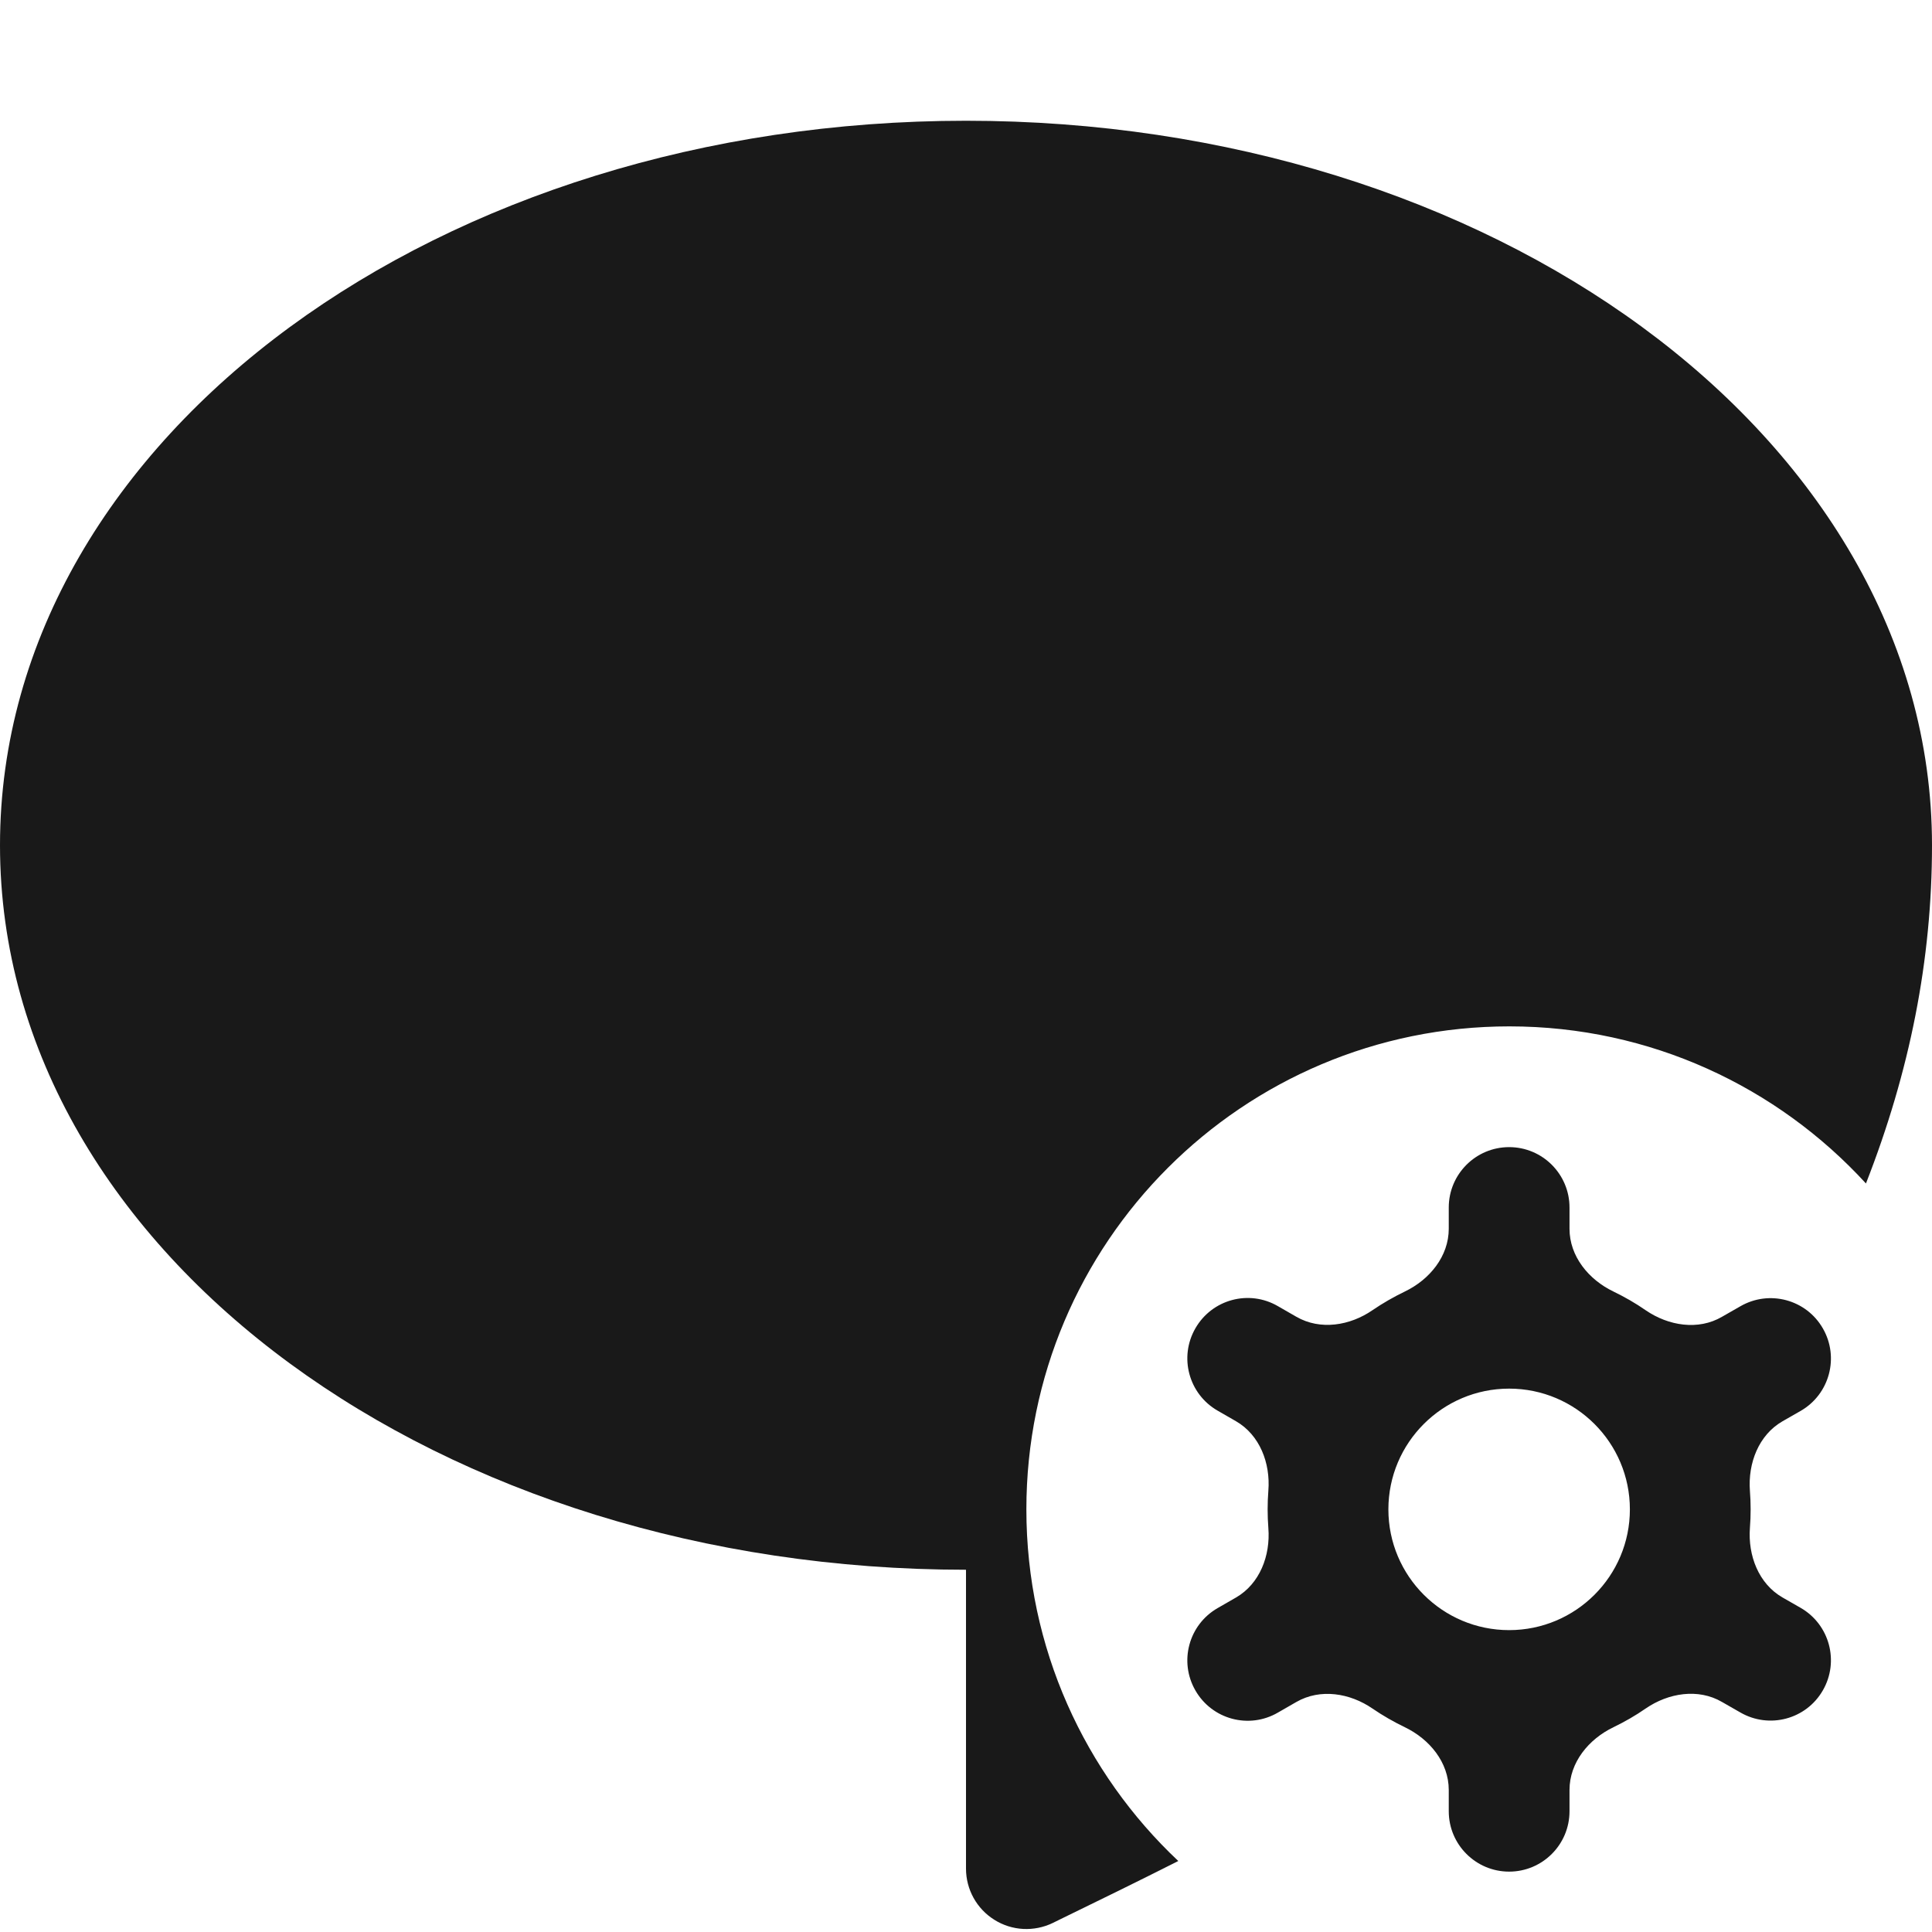 <svg width="16" height="16" viewBox="0 0 16 16" fill="none" xmlns="http://www.w3.org/2000/svg">
<g opacity="0.9">
<path d="M8.719 15.925L8.786 15.892C9.102 15.738 9.428 15.579 9.758 15.412C8.984 14.683 8.5 13.648 8.5 12.5C8.5 10.291 10.291 8.5 12.5 8.5C13.669 8.5 14.721 9.002 15.453 9.801C15.816 8.874 16 7.951 16 7C16 5.284 15.05 3.772 13.599 2.708C12.147 1.643 10.166 1 8 1C5.834 1 3.853 1.643 2.401 2.708C0.95 3.772 0 5.284 0 7C0 8.716 0.95 10.228 2.401 11.292C3.853 12.357 5.834 13 8 13V15.475C8 15.648 8.089 15.808 8.235 15.899C8.381 15.991 8.564 16 8.719 15.925Z" fill="black"/>
<path fill-rule="evenodd" clip-rule="evenodd" d="M12.498 9.5C12.222 9.5 11.998 9.724 11.998 10V10.176C11.998 10.404 11.84 10.597 11.634 10.696C11.541 10.741 11.452 10.792 11.367 10.85C11.18 10.979 10.934 11.019 10.736 10.905L10.583 10.817C10.344 10.678 10.038 10.76 9.9 11C9.762 11.239 9.844 11.544 10.083 11.682L10.236 11.77C10.433 11.884 10.522 12.117 10.504 12.345C10.5 12.396 10.498 12.448 10.498 12.5C10.498 12.552 10.5 12.604 10.504 12.655C10.522 12.883 10.433 13.116 10.236 13.23L10.083 13.318C9.844 13.456 9.762 13.761 9.9 14C10.038 14.24 10.344 14.322 10.583 14.183L10.736 14.095C10.934 13.981 11.18 14.021 11.367 14.15C11.452 14.208 11.541 14.259 11.634 14.304C11.84 14.403 11.998 14.596 11.998 14.824V15C11.998 15.276 12.222 15.5 12.498 15.5C12.774 15.5 12.998 15.276 12.998 15V14.824C12.998 14.596 13.156 14.403 13.362 14.304C13.455 14.259 13.544 14.208 13.629 14.149C13.817 14.02 14.064 13.98 14.261 14.095L14.413 14.182C14.652 14.32 14.958 14.239 15.096 13.999C15.234 13.76 15.152 13.454 14.913 13.316L14.761 13.229C14.564 13.115 14.475 12.882 14.492 12.654C14.496 12.603 14.498 12.552 14.498 12.5C14.498 12.448 14.496 12.397 14.492 12.346C14.475 12.118 14.564 11.885 14.761 11.771L14.913 11.684C15.152 11.546 15.234 11.24 15.096 11.001C14.958 10.761 14.652 10.68 14.413 10.818L14.261 10.905C14.064 11.02 13.817 10.98 13.629 10.851C13.544 10.792 13.455 10.741 13.362 10.696C13.156 10.597 12.998 10.404 12.998 10.176V10C12.998 9.724 12.774 9.5 12.498 9.5ZM13.498 12.5C13.498 13.052 13.05 13.5 12.498 13.5C11.946 13.5 11.498 13.052 11.498 12.5C11.498 11.948 11.946 11.5 12.498 11.5C13.05 11.5 13.498 11.948 13.498 12.5Z" fill="black"/>
</g>
</svg>
